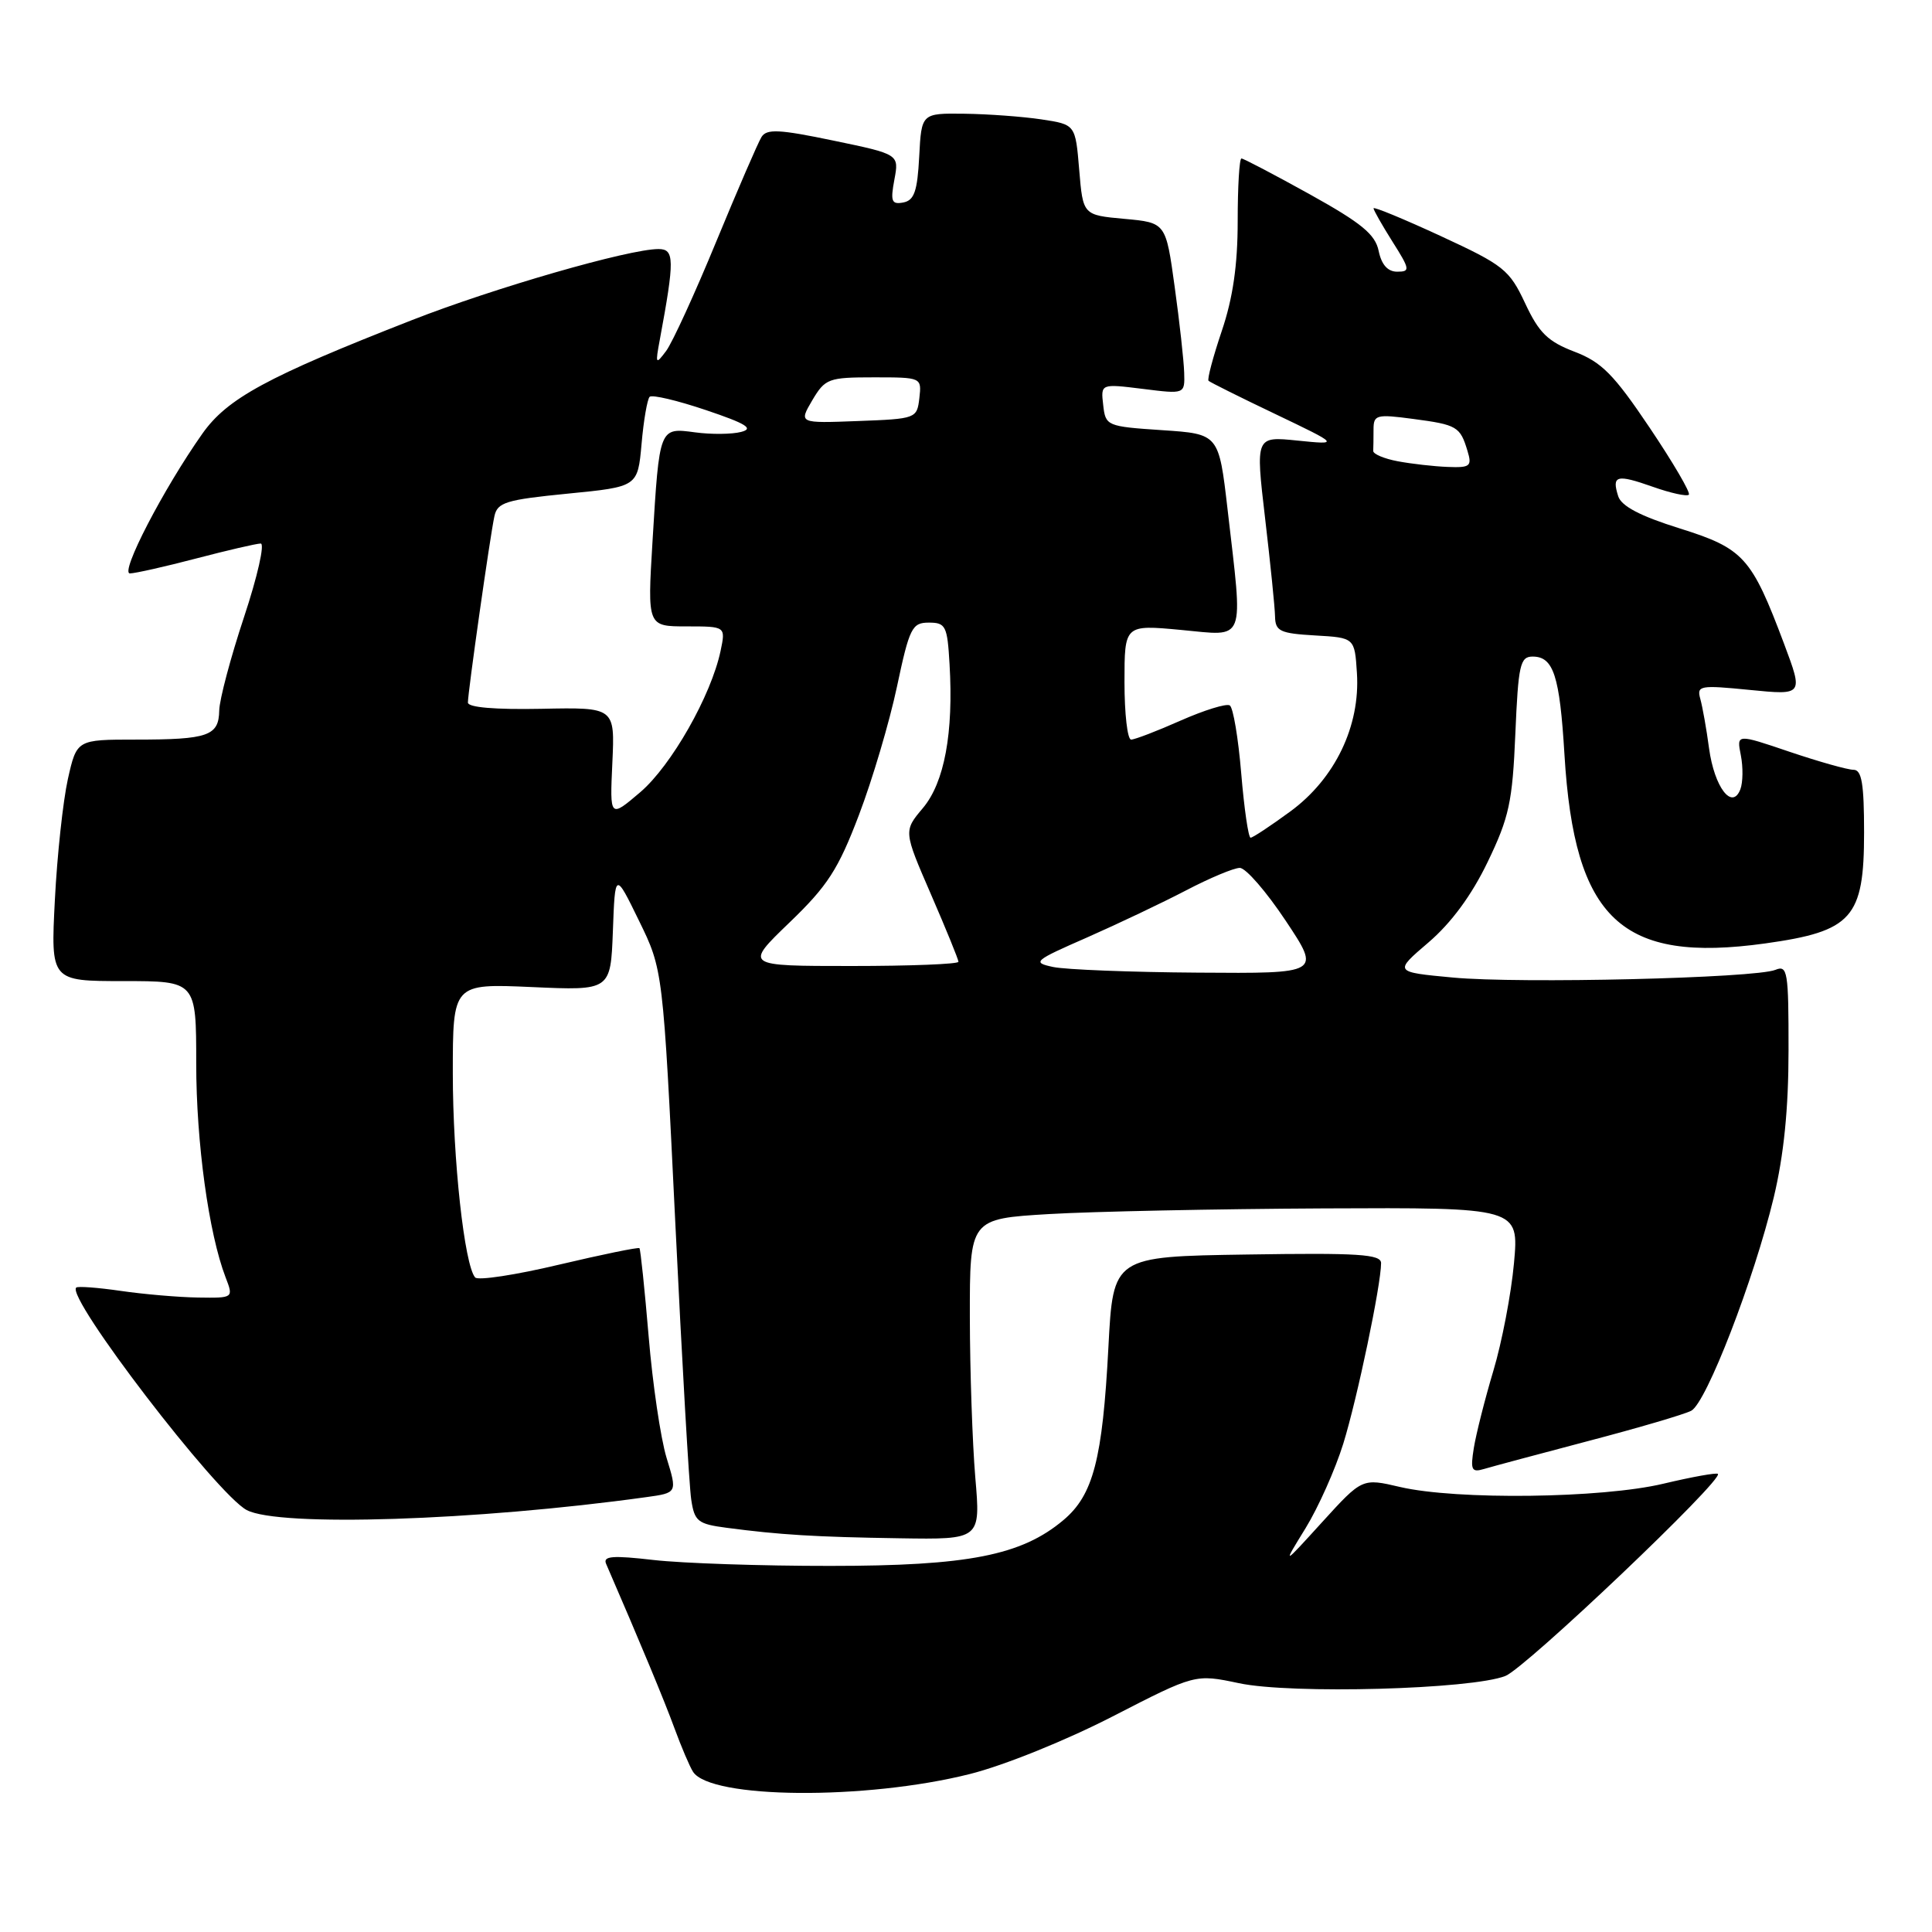<?xml version="1.0" encoding="UTF-8" standalone="no"?>
<!DOCTYPE svg PUBLIC "-//W3C//DTD SVG 1.1//EN" "http://www.w3.org/Graphics/SVG/1.1/DTD/svg11.dtd" >
<svg xmlns="http://www.w3.org/2000/svg" xmlns:xlink="http://www.w3.org/1999/xlink" version="1.1" viewBox="0 0 256 256">
 <g >
 <path fill="currentColor"
d=" M 128.50 235.07 C 133.02 233.94 141.26 230.61 147.44 227.43 C 158.37 221.81 158.37 221.81 164.16 223.03 C 171.09 224.51 195.02 223.85 199.48 222.07 C 202.20 220.98 228.40 196.07 227.63 195.30 C 227.45 195.11 224.19 195.70 220.40 196.60 C 212.26 198.54 192.99 198.78 185.50 197.03 C 180.50 195.86 180.50 195.86 175.20 201.68 C 169.91 207.50 169.91 207.50 172.99 202.50 C 174.68 199.75 176.93 194.71 177.99 191.30 C 179.85 185.29 183.00 170.23 183.00 167.37 C 183.00 166.19 180.00 166.00 165.25 166.23 C 147.50 166.50 147.50 166.50 146.87 178.50 C 146.09 193.38 144.86 198.10 140.91 201.42 C 135.35 206.10 128.29 207.49 110.00 207.49 C 100.92 207.50 90.41 207.14 86.63 206.71 C 81.17 206.08 79.87 206.18 80.31 207.21 C 84.88 217.76 88.03 225.34 89.37 229.00 C 90.28 231.47 91.38 234.07 91.83 234.77 C 94.13 238.37 114.70 238.54 128.50 235.07 Z  M 129.23 195.75 C 128.85 191.21 128.52 181.65 128.51 174.50 C 128.50 161.50 128.50 161.50 139.00 160.87 C 144.78 160.53 161.15 160.19 175.39 160.12 C 201.28 160.00 201.28 160.00 200.61 167.38 C 200.24 171.45 199.01 177.86 197.88 181.63 C 196.75 185.41 195.59 190.01 195.29 191.86 C 194.82 194.78 194.99 195.14 196.63 194.65 C 197.66 194.34 203.90 192.67 210.50 190.93 C 217.10 189.20 223.22 187.40 224.10 186.93 C 226.10 185.88 232.42 169.53 235.03 158.67 C 236.37 153.05 236.99 146.95 236.99 139.14 C 237.00 128.72 236.86 127.85 235.25 128.51 C 232.57 129.61 201.34 130.36 192.52 129.53 C 184.69 128.80 184.69 128.80 189.29 124.87 C 192.29 122.30 195.00 118.63 197.12 114.22 C 199.97 108.31 200.41 106.26 200.79 97.25 C 201.18 88.10 201.42 87.00 203.08 87.00 C 205.85 87.00 206.67 89.53 207.30 100.00 C 208.62 121.84 214.82 127.66 233.90 125.01 C 245.43 123.40 247.00 121.64 247.00 110.31 C 247.00 103.84 246.69 102.00 245.60 102.00 C 244.82 102.00 241.02 100.93 237.14 99.62 C 230.10 97.23 230.10 97.23 230.67 100.08 C 230.98 101.65 230.95 103.68 230.61 104.58 C 229.52 107.41 227.17 104.33 226.46 99.17 C 226.12 96.60 225.59 93.65 225.30 92.61 C 224.81 90.84 225.22 90.76 231.87 91.42 C 238.95 92.12 238.95 92.12 236.40 85.31 C 232.08 73.82 231.06 72.68 222.55 70.01 C 217.34 68.38 214.84 67.07 214.42 65.75 C 213.54 62.98 214.20 62.81 219.00 64.50 C 221.37 65.34 223.52 65.81 223.78 65.55 C 224.04 65.30 221.70 61.30 218.58 56.66 C 213.84 49.61 212.22 47.97 208.62 46.60 C 205.09 45.25 203.92 44.10 202.09 40.19 C 200.00 35.73 199.25 35.14 190.93 31.29 C 186.02 29.02 182.00 27.36 182.00 27.60 C 182.00 27.84 183.13 29.83 184.51 32.02 C 186.84 35.70 186.88 36.00 185.14 36.00 C 183.88 36.00 183.06 35.08 182.68 33.25 C 182.23 31.05 180.41 29.56 173.56 25.75 C 168.85 23.14 164.77 21.00 164.50 21.00 C 164.22 21.00 164.00 24.74 164.00 29.31 C 164.00 35.12 163.37 39.49 161.89 43.86 C 160.73 47.30 159.94 50.27 160.14 50.46 C 160.34 50.65 164.32 52.64 169.00 54.87 C 177.50 58.94 177.50 58.94 171.93 58.38 C 166.36 57.81 166.36 57.81 167.63 68.66 C 168.33 74.62 168.93 80.49 168.95 81.70 C 168.99 83.64 169.62 83.93 174.25 84.20 C 179.50 84.50 179.50 84.50 179.80 89.19 C 180.25 96.20 176.90 103.17 170.99 107.51 C 168.37 109.43 166.00 111.00 165.71 111.00 C 165.42 111.00 164.86 107.17 164.47 102.49 C 164.08 97.80 163.40 93.74 162.95 93.47 C 162.50 93.19 159.57 94.10 156.44 95.48 C 153.31 96.87 150.36 98.00 149.88 98.00 C 149.39 98.00 149.00 94.57 149.00 90.38 C 149.00 82.77 149.00 82.77 156.50 83.47 C 165.19 84.28 164.73 85.46 162.66 67.50 C 161.50 57.50 161.50 57.50 154.00 57.00 C 146.65 56.51 146.49 56.44 146.18 53.67 C 145.85 50.84 145.85 50.84 151.43 51.53 C 157.00 52.23 157.00 52.23 156.91 49.37 C 156.86 47.79 156.30 42.67 155.65 38.00 C 154.48 29.50 154.48 29.50 148.99 29.00 C 143.50 28.50 143.50 28.50 143.00 22.50 C 142.50 16.50 142.50 16.50 138.00 15.82 C 135.53 15.45 130.93 15.11 127.80 15.07 C 122.10 15.00 122.10 15.00 121.80 20.74 C 121.56 25.35 121.14 26.55 119.69 26.83 C 118.14 27.12 117.97 26.69 118.51 23.80 C 119.14 20.44 119.14 20.44 110.43 18.63 C 103.24 17.13 101.58 17.05 100.90 18.16 C 100.44 18.90 97.75 25.12 94.91 32.00 C 92.08 38.88 89.09 45.40 88.27 46.50 C 86.87 48.37 86.82 48.27 87.43 45.00 C 89.40 34.38 89.38 33.00 87.25 33.00 C 83.33 33.00 65.47 38.15 54.55 42.43 C 35.38 49.93 30.11 52.79 26.81 57.47 C 21.64 64.80 15.84 76.00 17.22 75.98 C 17.92 75.97 21.88 75.08 26.00 74.00 C 30.12 72.92 33.97 72.03 34.54 72.02 C 35.11 72.01 34.12 76.39 32.34 81.75 C 30.56 87.11 29.08 92.69 29.05 94.14 C 28.99 97.51 27.59 98.00 18.00 98.00 C 10.17 98.00 10.17 98.00 8.99 103.25 C 8.35 106.14 7.57 113.34 7.27 119.25 C 6.72 130.00 6.72 130.00 16.36 130.00 C 26.00 130.00 26.00 130.00 26.00 140.91 C 26.00 151.39 27.66 163.44 29.89 169.25 C 30.95 172.00 30.95 172.00 26.23 171.93 C 23.63 171.89 19.02 171.49 16.00 171.05 C 12.97 170.61 10.32 170.41 10.10 170.61 C 8.69 171.87 28.71 197.98 32.69 200.09 C 36.96 202.35 63.08 201.51 85.62 198.38 C 89.75 197.81 89.75 197.81 88.32 193.16 C 87.54 190.59 86.47 183.36 85.95 177.08 C 85.42 170.80 84.87 165.54 84.73 165.39 C 84.58 165.24 79.77 166.23 74.05 167.58 C 68.33 168.94 63.34 169.70 62.96 169.27 C 61.54 167.65 60.00 153.63 60.00 142.22 C 60.00 130.33 60.00 130.33 70.46 130.79 C 80.91 131.26 80.91 131.26 81.21 123.38 C 81.50 115.50 81.50 115.50 84.67 122.00 C 87.85 128.50 87.85 128.50 89.48 162.00 C 90.37 180.43 91.32 196.94 91.59 198.69 C 92.02 201.59 92.46 201.94 96.28 202.44 C 103.33 203.37 108.02 203.66 119.22 203.83 C 129.94 204.00 129.94 204.00 129.23 195.75 Z  M 139.54 128.13 C 136.73 127.53 136.98 127.31 144.04 124.22 C 148.14 122.41 154.06 119.60 157.18 117.97 C 160.30 116.34 163.50 115.00 164.28 115.00 C 165.07 115.00 167.80 118.15 170.36 122.00 C 175.02 129.00 175.02 129.00 158.76 128.88 C 149.82 128.82 141.17 128.48 139.54 128.13 Z  M 104.60 122.25 C 109.67 117.38 111.07 115.20 113.81 108.00 C 115.59 103.33 117.86 95.67 118.85 91.00 C 120.51 83.17 120.85 82.50 123.08 82.50 C 125.31 82.50 125.53 82.94 125.82 88.00 C 126.36 97.12 125.14 103.68 122.29 107.07 C 119.72 110.12 119.72 110.12 123.36 118.51 C 125.36 123.12 127.00 127.14 127.00 127.44 C 127.00 127.75 120.62 128.00 112.82 128.00 C 98.63 128.00 98.63 128.00 104.60 122.25 Z  M 81.14 101.07 C 81.48 93.72 81.48 93.72 71.74 93.92 C 65.61 94.04 62.00 93.74 62.00 93.09 C 62.00 91.72 64.93 71.08 65.51 68.41 C 65.90 66.57 67.02 66.22 75.23 65.41 C 84.50 64.50 84.50 64.50 85.01 58.83 C 85.28 55.71 85.77 52.90 86.08 52.58 C 86.40 52.27 89.75 53.06 93.54 54.34 C 98.89 56.14 99.93 56.79 98.21 57.23 C 97.00 57.55 94.25 57.58 92.11 57.29 C 87.34 56.65 87.38 56.55 86.46 71.75 C 85.78 83.00 85.78 83.00 90.97 83.00 C 96.16 83.00 96.16 83.00 95.48 86.25 C 94.23 92.17 88.96 101.44 84.85 104.96 C 80.80 108.41 80.80 108.41 81.14 101.07 Z  M 185.21 61.12 C 183.40 60.78 181.94 60.16 181.96 59.75 C 181.98 59.34 182.00 58.06 182.00 56.91 C 182.00 54.96 182.37 54.86 187.25 55.51 C 193.07 56.28 193.48 56.52 194.45 59.75 C 195.07 61.78 194.81 61.99 191.82 61.87 C 189.99 61.80 187.02 61.46 185.21 61.12 Z  M 107.63 53.04 C 109.34 50.16 109.77 50.00 115.78 50.00 C 122.12 50.00 122.13 50.01 121.82 52.75 C 121.50 55.46 121.39 55.50 113.67 55.79 C 105.84 56.09 105.84 56.09 107.63 53.04 Z "/>
</g>
</svg>